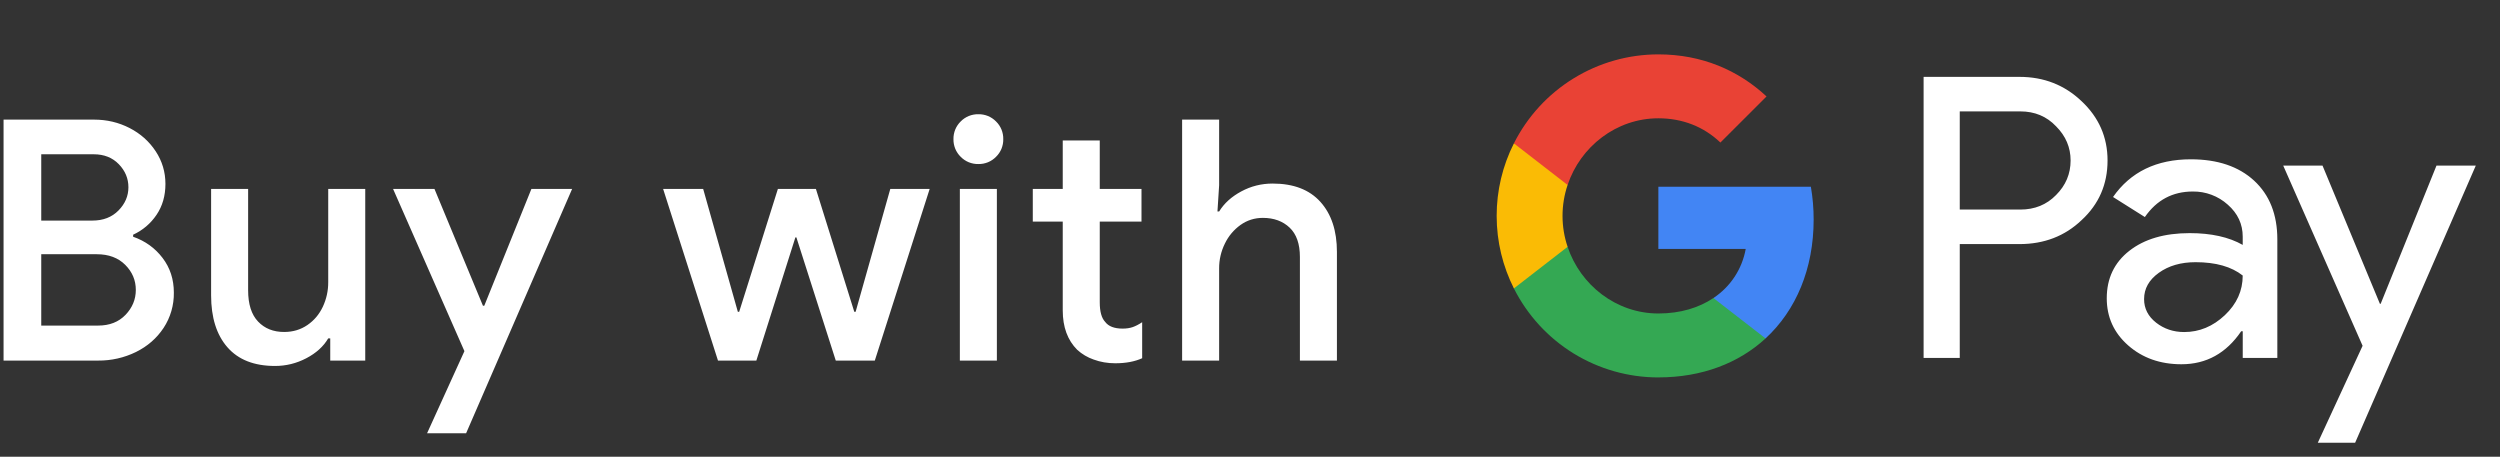 <svg width="104" height="19" viewBox="0 0 104 19" fill="none" xmlns="http://www.w3.org/2000/svg">
    <rect x="0" y="0" width="104" height="19" fill="#333333" stroke="none"/>
    <path fill-rule="evenodd" clip-rule="evenodd" d="M0.148 4.976H3.914C4.446 4.976 4.938 5.093 5.391 5.326C5.844 5.559 6.205 5.881 6.476 6.292C6.746 6.702 6.882 7.155 6.882 7.65C6.882 8.145 6.758 8.574 6.511 8.938C6.264 9.302 5.939 9.578 5.538 9.764V9.848C6.042 10.025 6.45 10.319 6.763 10.73C7.076 11.14 7.232 11.621 7.232 12.172C7.24 12.694 7.092 13.206 6.805 13.642C6.52 14.072 6.138 14.405 5.657 14.643C5.167 14.883 4.628 15.005 4.082 15H0.148V4.976ZM3.844 9.176C4.292 9.176 4.654 9.036 4.929 8.756C5.204 8.476 5.342 8.154 5.342 7.79C5.342 7.426 5.209 7.106 4.943 6.831C4.677 6.556 4.329 6.418 3.9 6.418H1.716V9.176H3.844ZM4.082 13.544C4.558 13.544 4.938 13.394 5.223 13.096C5.508 12.797 5.65 12.452 5.65 12.06C5.65 11.659 5.503 11.311 5.209 11.017C4.915 10.723 4.521 10.576 4.026 10.576H1.716V13.544H4.082ZM9.461 14.447C9.008 13.929 8.782 13.208 8.782 12.284V7.86H10.322V12.074C10.322 12.653 10.46 13.087 10.735 13.376C11.01 13.666 11.372 13.81 11.82 13.81C12.184 13.81 12.506 13.714 12.786 13.523C13.066 13.332 13.281 13.077 13.43 12.76C13.58 12.44 13.656 12.091 13.654 11.738V7.86H15.194V15H13.738V14.076H13.654C13.458 14.412 13.154 14.687 12.744 14.902C12.334 15.117 11.899 15.224 11.442 15.224C10.574 15.224 9.914 14.965 9.461 14.447ZM19.32 14.608L16.352 7.86H18.074L20.09 12.718H20.146L22.106 7.86H23.8L19.39 18.024H17.766L19.32 14.608ZM27.586 7.86H29.252L30.694 12.97H30.75L32.36 7.86H33.942L35.538 12.97H35.594L37.036 7.86H38.674L36.392 15H34.768L33.13 9.876H33.088L31.464 15H29.868L27.586 7.86ZM39.965 6.523C39.867 6.428 39.79 6.313 39.738 6.187C39.687 6.06 39.661 5.925 39.664 5.788C39.661 5.651 39.687 5.516 39.738 5.389C39.79 5.263 39.867 5.148 39.965 5.053C40.06 4.955 40.175 4.878 40.301 4.826C40.428 4.775 40.563 4.749 40.7 4.752C40.837 4.749 40.972 4.775 41.099 4.826C41.225 4.878 41.34 4.955 41.435 5.053C41.533 5.148 41.61 5.263 41.662 5.389C41.713 5.516 41.739 5.651 41.736 5.788C41.739 5.925 41.713 6.06 41.662 6.187C41.61 6.313 41.533 6.428 41.435 6.523C41.34 6.621 41.225 6.698 41.099 6.75C40.972 6.801 40.837 6.827 40.7 6.824C40.563 6.827 40.428 6.801 40.301 6.75C40.175 6.698 40.06 6.621 39.965 6.523V6.523ZM39.93 7.86H41.47V15H39.93V7.86ZM45.498 14.958C45.244 14.871 45.011 14.733 44.812 14.552C44.411 14.151 44.21 13.605 44.21 12.914V9.218H42.964V7.86H44.21V5.844H45.75V7.86H47.486V9.218H45.75V12.578C45.75 12.961 45.825 13.231 45.974 13.39C46.114 13.577 46.357 13.67 46.702 13.67C46.861 13.67 47.001 13.649 47.122 13.607C47.243 13.565 47.374 13.497 47.514 13.404V14.902C47.206 15.042 46.833 15.112 46.394 15.112C46.077 15.112 45.778 15.061 45.498 14.958V14.958ZM49.176 4.976H50.716V7.706L50.646 8.798H50.716C50.921 8.462 51.227 8.184 51.633 7.965C52.039 7.745 52.475 7.636 52.942 7.636C53.81 7.636 54.472 7.89 54.93 8.399C55.387 8.908 55.616 9.601 55.616 10.478V15H54.076V10.688C54.076 10.147 53.934 9.741 53.649 9.47C53.364 9.2 52.993 9.064 52.536 9.064C52.191 9.064 51.88 9.162 51.605 9.358C51.326 9.558 51.102 9.825 50.954 10.135C50.796 10.455 50.714 10.807 50.716 11.164V15H49.176V4.976V4.976ZM81.526 4.635V8.718H84.044C84.644 8.718 85.14 8.516 85.532 8.113C85.935 7.711 86.137 7.231 86.137 6.676C86.137 6.132 85.935 5.658 85.532 5.254C85.14 4.841 84.644 4.634 84.044 4.634H81.526V4.635ZM81.526 10.155V14.891H80.022V3.198H84.012C85.025 3.198 85.885 3.535 86.594 4.21C87.314 4.885 87.674 5.707 87.674 6.676C87.674 7.667 87.314 8.495 86.594 9.158C85.897 9.823 85.035 10.154 84.011 10.154H81.526V10.155V10.155ZM89.194 12.442C89.194 12.834 89.36 13.16 89.693 13.422C90.025 13.682 90.415 13.813 90.861 13.813C91.494 13.813 92.057 13.579 92.553 13.112C93.05 12.643 93.297 12.093 93.297 11.462C92.828 11.092 92.174 10.907 91.335 10.907C90.725 10.907 90.215 11.055 89.807 11.349C89.398 11.643 89.194 12.006 89.194 12.442V12.442ZM91.14 6.627C92.252 6.627 93.129 6.924 93.773 7.517C94.415 8.111 94.737 8.925 94.737 9.959V14.891H93.298V13.781H93.233C92.611 14.695 91.783 15.153 90.747 15.153C89.865 15.153 89.126 14.891 88.532 14.369C87.938 13.846 87.641 13.193 87.641 12.409C87.641 11.581 87.954 10.923 88.581 10.433C89.208 9.943 90.044 9.698 91.091 9.698C91.983 9.698 92.72 9.861 93.297 10.188V9.844C93.297 9.322 93.09 8.878 92.676 8.514C92.277 8.155 91.758 7.96 91.221 7.967C90.381 7.967 89.717 8.32 89.226 9.029L87.902 8.195C88.632 7.15 89.712 6.627 91.14 6.627V6.627ZM102.993 6.889L97.973 18.419H96.42L98.284 14.385L94.982 6.889H96.617L99.004 12.638H99.036L101.358 6.888L102.993 6.889Z" fill="white" />
    <path fill-rule="evenodd" clip-rule="evenodd" d="M75.448 9.134C75.448 8.661 75.408 8.204 75.332 7.768H68.988V10.356H72.622C72.547 10.77 72.39 11.164 72.159 11.515C71.928 11.866 71.628 12.166 71.278 12.398V14.078H73.447C74.717 12.908 75.448 11.178 75.448 9.134" fill="#4285F4" />
    <path fill-rule="evenodd" clip-rule="evenodd" d="M68.988 15.7C70.804 15.7 72.332 15.105 73.447 14.079L71.278 12.398C70.675 12.804 69.898 13.041 68.988 13.041C67.234 13.041 65.744 11.859 65.212 10.267H62.978V11.998C63.538 13.111 64.397 14.047 65.458 14.701C66.52 15.355 67.742 15.701 68.988 15.701" fill="#34A853" />
    <path fill-rule="evenodd" clip-rule="evenodd" d="M65.212 10.267C64.931 9.433 64.931 8.529 65.212 7.695V5.964H62.978C62.506 6.899 62.26 7.933 62.261 8.981C62.261 10.066 62.521 11.091 62.978 11.998L65.212 10.267Z" fill="#FABB05" />
    <path fill-rule="evenodd" clip-rule="evenodd" d="M68.988 4.921C69.98 4.921 70.868 5.261 71.568 5.929V5.93L73.488 4.012C72.323 2.928 70.803 2.262 68.988 2.262C67.742 2.262 66.52 2.608 65.459 3.262C64.397 3.915 63.539 4.851 62.978 5.964L65.212 7.695C65.744 6.103 67.234 4.921 68.988 4.921" fill="#E94235" />
</svg>
